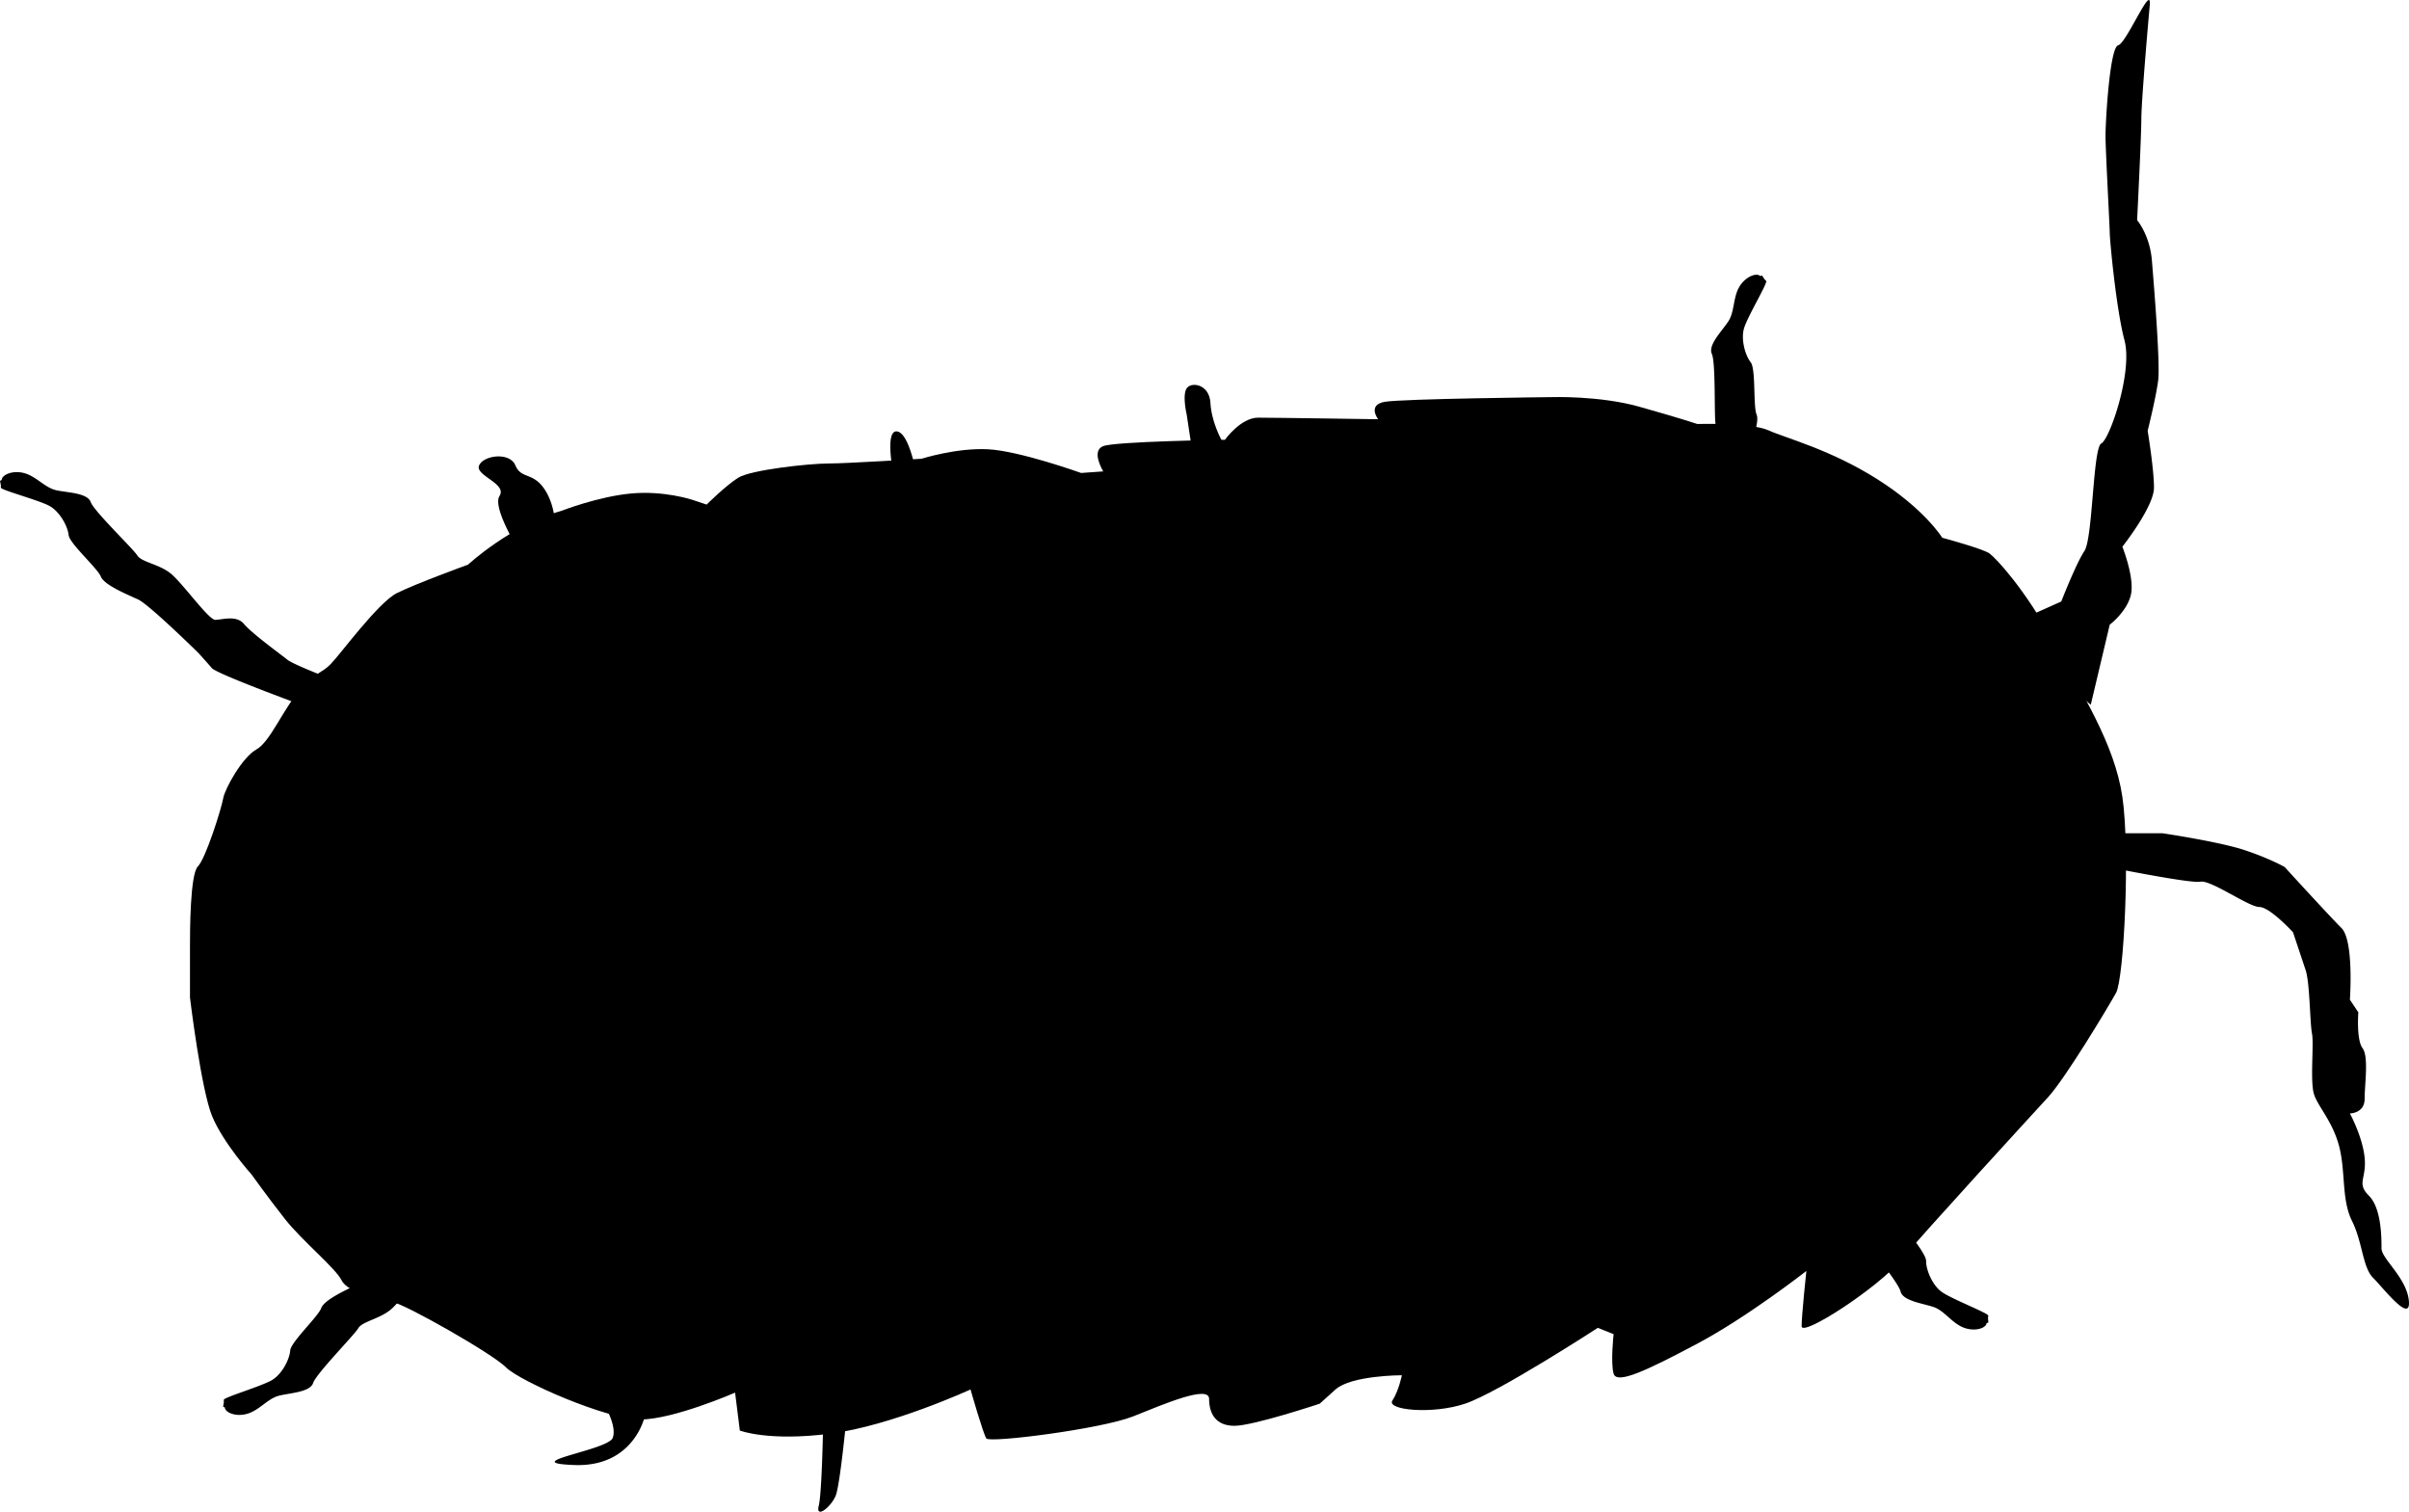 <svg xmlns="http://www.w3.org/2000/svg" xmlns:dc="http://dublincore.org/documents/dcmi-terms/" height="239.172" viewBox="0 0 381.16 239.172" width="381.16" overflow="visible"><switch><g><path d="M88.809 80.829s5.75-2.25 11-2.75 9.75 1 9.75 1l2.25.75s3-3 5-4.25 11.25-2.25 14.25-2.25 14.75-.75 14.75-.75 5.5-1.75 10.5-1.5 14.75 3.75 14.75 3.75l3.5-.25s-2-3.25 0-4 19.25-1 19.25-1 2.5-3.5 5.25-3.5 19 .25 19 .25-1.75-2.25 1-2.75 26.5-.75 26.5-.75 7.5-.25 13.75 1.5 9.25 2.75 9.25 2.75 8.5-.25 11.25 1 9.75 3 17.25 7.75 10.25 9.25 10.25 9.25 6.5 1.75 7.5 2.5 5.5 5.5 10 13.75 9.75 16.25 11 24.75.25 28.75-1 31-8 13.5-10.75 16.5-19.5 21.25-23.25 25.75-15.75 12.25-15.75 10.5.75-8.75.75-8.75-9.25 7.25-17.25 11.5-12.75 6.5-13.25 4.75 0-6.25 0-6.25l-2.5-1s-15.75 10.25-21 12-12.5 1-11.5-.5 1.5-4 1.5-4-8 0-10.5 2.25l-2.5 2.25s-10.5 3.5-13.5 3.5-4-2-4-4.25-7 .75-12 2.75-22.75 4.25-23.25 3.5-2.5-7.75-2.5-7.75-12.5 5.75-22.25 7-14.25-.5-14.25-.5l-.75-6s-9.75 4.25-15 4.25-19-6-21.25-8.25-16-10-17.75-10.25-7.25-1.5-8.25-3.5-6.25-6.25-9-9.75-5.25-7-5.25-7-4.5-5-6.25-9.25-3.5-18.75-3.5-18.75v-8.25c0-2 0-11.25 1.25-12.5s3.75-9.25 4-10.75 3-6.5 5.25-7.75 4.25-6.5 7-9.5 3.25-2.5 4.75-4 7.5-9.75 10.5-11.25 11.25-4.5 11.25-4.5 6.75-6.25 14.75-8.5z"/><path d="M316.476 99.496l9.666-4.333s2.334-6 3.667-8c1.333-2 1.334-16.333 2.667-17 1.333-.667 4.999-11.333 3.666-16.333-1.333-5-2.333-16-2.333-17s-.667-13-.667-15.333.666-14 2-14.333c1.334-.333 5.333-10 5-6.333-.333 3.667-1.333 15.333-1.333 18s-.667 16-.667 16 2.001 2.333 2.334 6.333c.333 4 1.334 16.333 1 19-.334 2.667-1.667 8-1.667 8s1 6 1 9-5 9.333-5 9.333 1.999 5 1.333 7.667c-.666 2.667-3.333 4.667-3.333 4.667l-3 12.667-14.333-12.002zM331.809 136.829s14.666 3 16.333 2.667c1.667-.333 7.668 4 9.334 4 1.666 0 5.333 4 5.333 4l2 6c.667 2 .667 8.333 1 10 .333 1.667-.334 7.667.333 9.667s3 4.333 4 8.333.333 8.334 2 11.667 1.668 7.334 3.334 9c1.666 1.666 5.999 7.332 5.666 3.666-.333-3.666-4.333-6.666-4.333-8.333 0-1.667 0-6.333-2-8.333s-.334-2.666-.667-6-2.333-7-2.333-7 2.333-.001 2.333-2.334.667-6.667-.333-8c-1-1.333-.667-5.666-.667-5.666l-1.333-2s.667-9.334-1.333-11.334-9-9.666-9-9.666-2.334-1.334-6.334-2.667c-4-1.333-13-2.667-13-2.667h-8.333l-2 5zM.269 75.941c0-.805 1.743-1.609 3.62-1.073 1.878.536 3.219 2.279 4.962 2.682 1.743.403 4.961.403 5.497 1.877.536 1.474 6.704 7.375 7.375 8.447.67 1.073 3.352 1.341 5.229 2.816 1.877 1.475 6.034 7.375 7.106 7.375 1.073 0 3.352-.804 4.559.67 1.207 1.474 6.035 4.961 6.839 5.631.805.67 5.632 2.548 5.632 2.548l-2.815 4.827s-13.946-5.096-14.75-6.034c-.805-.938-2.146-2.414-2.146-2.414s-7.777-7.643-9.521-8.447c-1.744-.804-5.363-2.28-5.899-3.621-.536-1.341-4.961-5.229-5.096-6.57-.134-1.341-1.341-3.62-2.95-4.559-1.608-.939-7.776-2.548-7.776-2.95v-.402L0 76.075M82.619 87.957s-4.836-7.523-3.582-9.493c1.254-1.97-3.941-3.225-3.225-4.836.716-1.611 4.837-2.149 5.732 0 .895 2.149 2.687 1.075 4.478 3.583s1.791 5.731 1.791 5.731l-5.194 5.015zM141.189 73.985s-1.075-5.911.717-5.731c1.791.179 2.866 5.731 2.866 5.731h-3.583zM188.654 71.478l-.896-5.911s-.717-3.045 0-4.12c.717-1.075 3.583-.716 3.762 2.329.18 3.045 1.791 5.911 1.791 5.911l-4.657 1.791zM134.025 223.366s-1.075 11.464-1.792 13.255c-.716 1.791-3.224 3.761-2.687 1.611.538-2.149.717-14.149.717-14.149l3.762-.717zM101.964 224.261s-1.791 7.882-11.105 7.523c-9.313-.358 5.374-2.328 6.09-4.299.717-1.971-1.433-5.374-1.433-5.374l6.448 2.15zM35.574 222.674c.022.805 1.788 1.56 3.648.971 1.862-.588 3.154-2.368 4.885-2.819 1.731-.451 4.948-.542 5.442-2.03.495-1.489 6.495-7.56 7.135-8.65.64-1.091 3.313-1.435 5.149-2.962 1.835-1.526 5.825-7.541 6.896-7.57 1.073-.03 3.373.71 4.539-.798 1.165-1.508 5.894-5.128 6.678-5.821.786-.692 5.559-2.704 5.559-2.704l-2.949-4.746s-13.799 5.483-14.575 6.444c-.778.961-2.077 2.473-2.077 2.473s-7.561 7.857-9.28 8.711c-1.72.853-5.297 2.429-5.796 3.784-.499 1.355-4.812 5.366-4.91 6.71-.096 1.344-1.239 3.655-2.822 4.64-1.582.983-7.702 2.765-7.69 3.167l.011.402-.116.673M314.325 209.343c-.089.8-1.91 1.406-3.716.666-1.808-.739-2.948-2.62-4.637-3.212-1.688-.592-4.886-.948-5.257-2.472-.37-1.525-5.85-8.068-6.398-9.209-.547-1.14-3.184-1.703-4.887-3.375-1.703-1.674-5.185-7.996-6.25-8.113-1.066-.119-3.42.43-4.457-1.17-1.037-1.598-5.451-5.596-6.176-6.351-.727-.755-5.318-3.153-5.318-3.153l3.33-4.486s13.301 6.602 13.996 7.623a146.58 146.58 0 0 0 1.865 2.635s6.889 8.454 8.531 9.445c1.645.992 5.08 2.857 5.466 4.249.385 1.392 4.354 5.745 4.34 7.093-.016 1.347.934 3.744 2.43 4.855 1.496 1.109 7.447 3.39 7.404 3.789l-.045.4.061.681M278.515 43.676c-.561-.578-2.373.062-3.342 1.754-.973 1.693-.719 3.877-1.689 5.382-.967 1.504-3.273 3.748-2.63 5.178.645 1.432.338 9.961.604 11.198.268 1.236-1.467 3.299-1.785 5.666-.316 2.366.818 9.494.049 10.241-.77.749-2.963 1.76-2.801 3.659.164 1.899-.866 7.764-.975 8.805-.109 1.042-2.26 5.753-2.26 5.753l5.384 1.497s6.444-13.377 6.364-14.609c-.078-1.234-.145-3.227-.145-3.227s.246-10.901.934-12.694c.689-1.792 2.256-5.374 1.705-6.708-.552-1.335-.092-7.208-.93-8.263-.84-1.053-1.562-3.529-1.064-5.324s3.797-7.249 3.517-7.537l-.28-.29-.369-.573"/></g></switch></svg>
